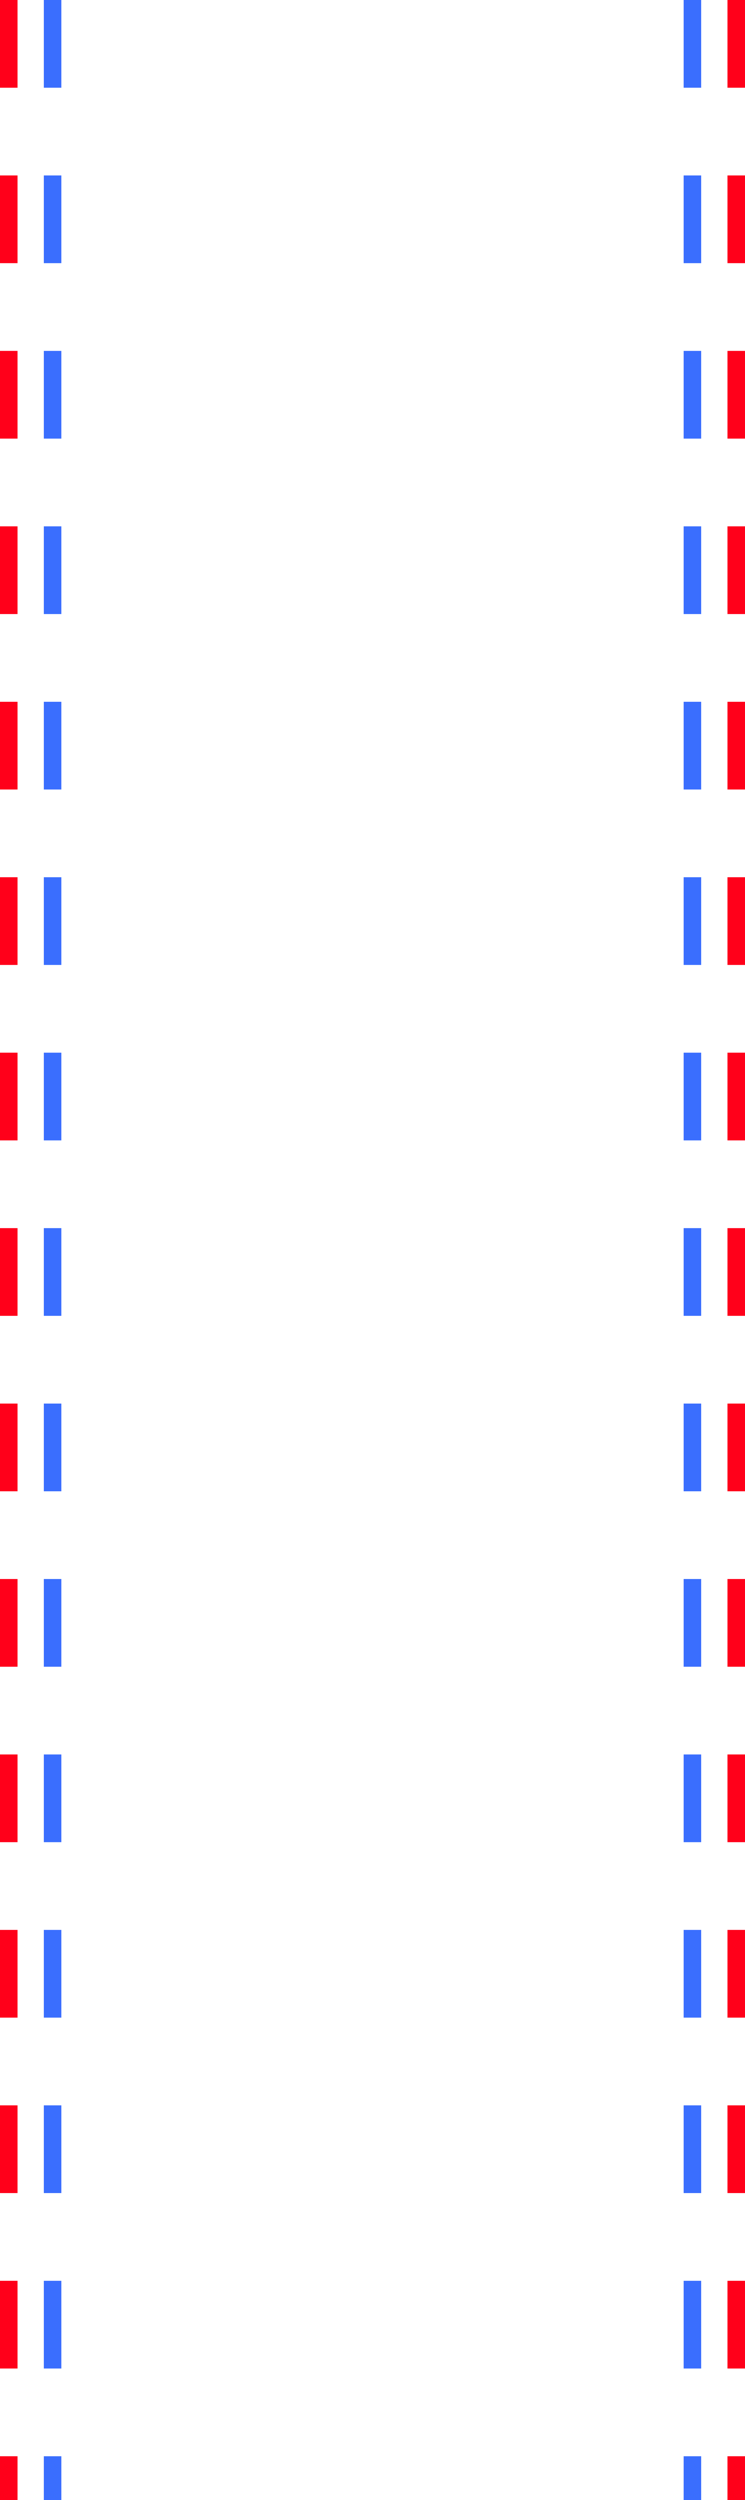 <svg xmlns="http://www.w3.org/2000/svg" width="85" height="285" viewBox="0 0 85 285">
  <g id="Group_2" data-name="Group 2" transform="translate(-342.5 -30.5)">
    <line id="Line_3" data-name="Line 3" y2="285" transform="translate(343.5 30.5)" fill="none" stroke="#ff001a" stroke-width="2" stroke-dasharray="10"/>
    <line id="Line_5" data-name="Line 5" y2="285" transform="translate(426.5 30.5)" fill="none" stroke="#ff001a" stroke-width="2" stroke-dasharray="10"/>
    <line id="Line_4" data-name="Line 4" y2="285" transform="translate(348.5 30.5)" fill="none" stroke="#3a6efe" stroke-width="2" stroke-dasharray="10"/>
    <line id="Line_6" data-name="Line 6" y2="285" transform="translate(421.5 30.5)" fill="none" stroke="#3a6efe" stroke-width="2" stroke-dasharray="10"/>
  </g>
</svg>
